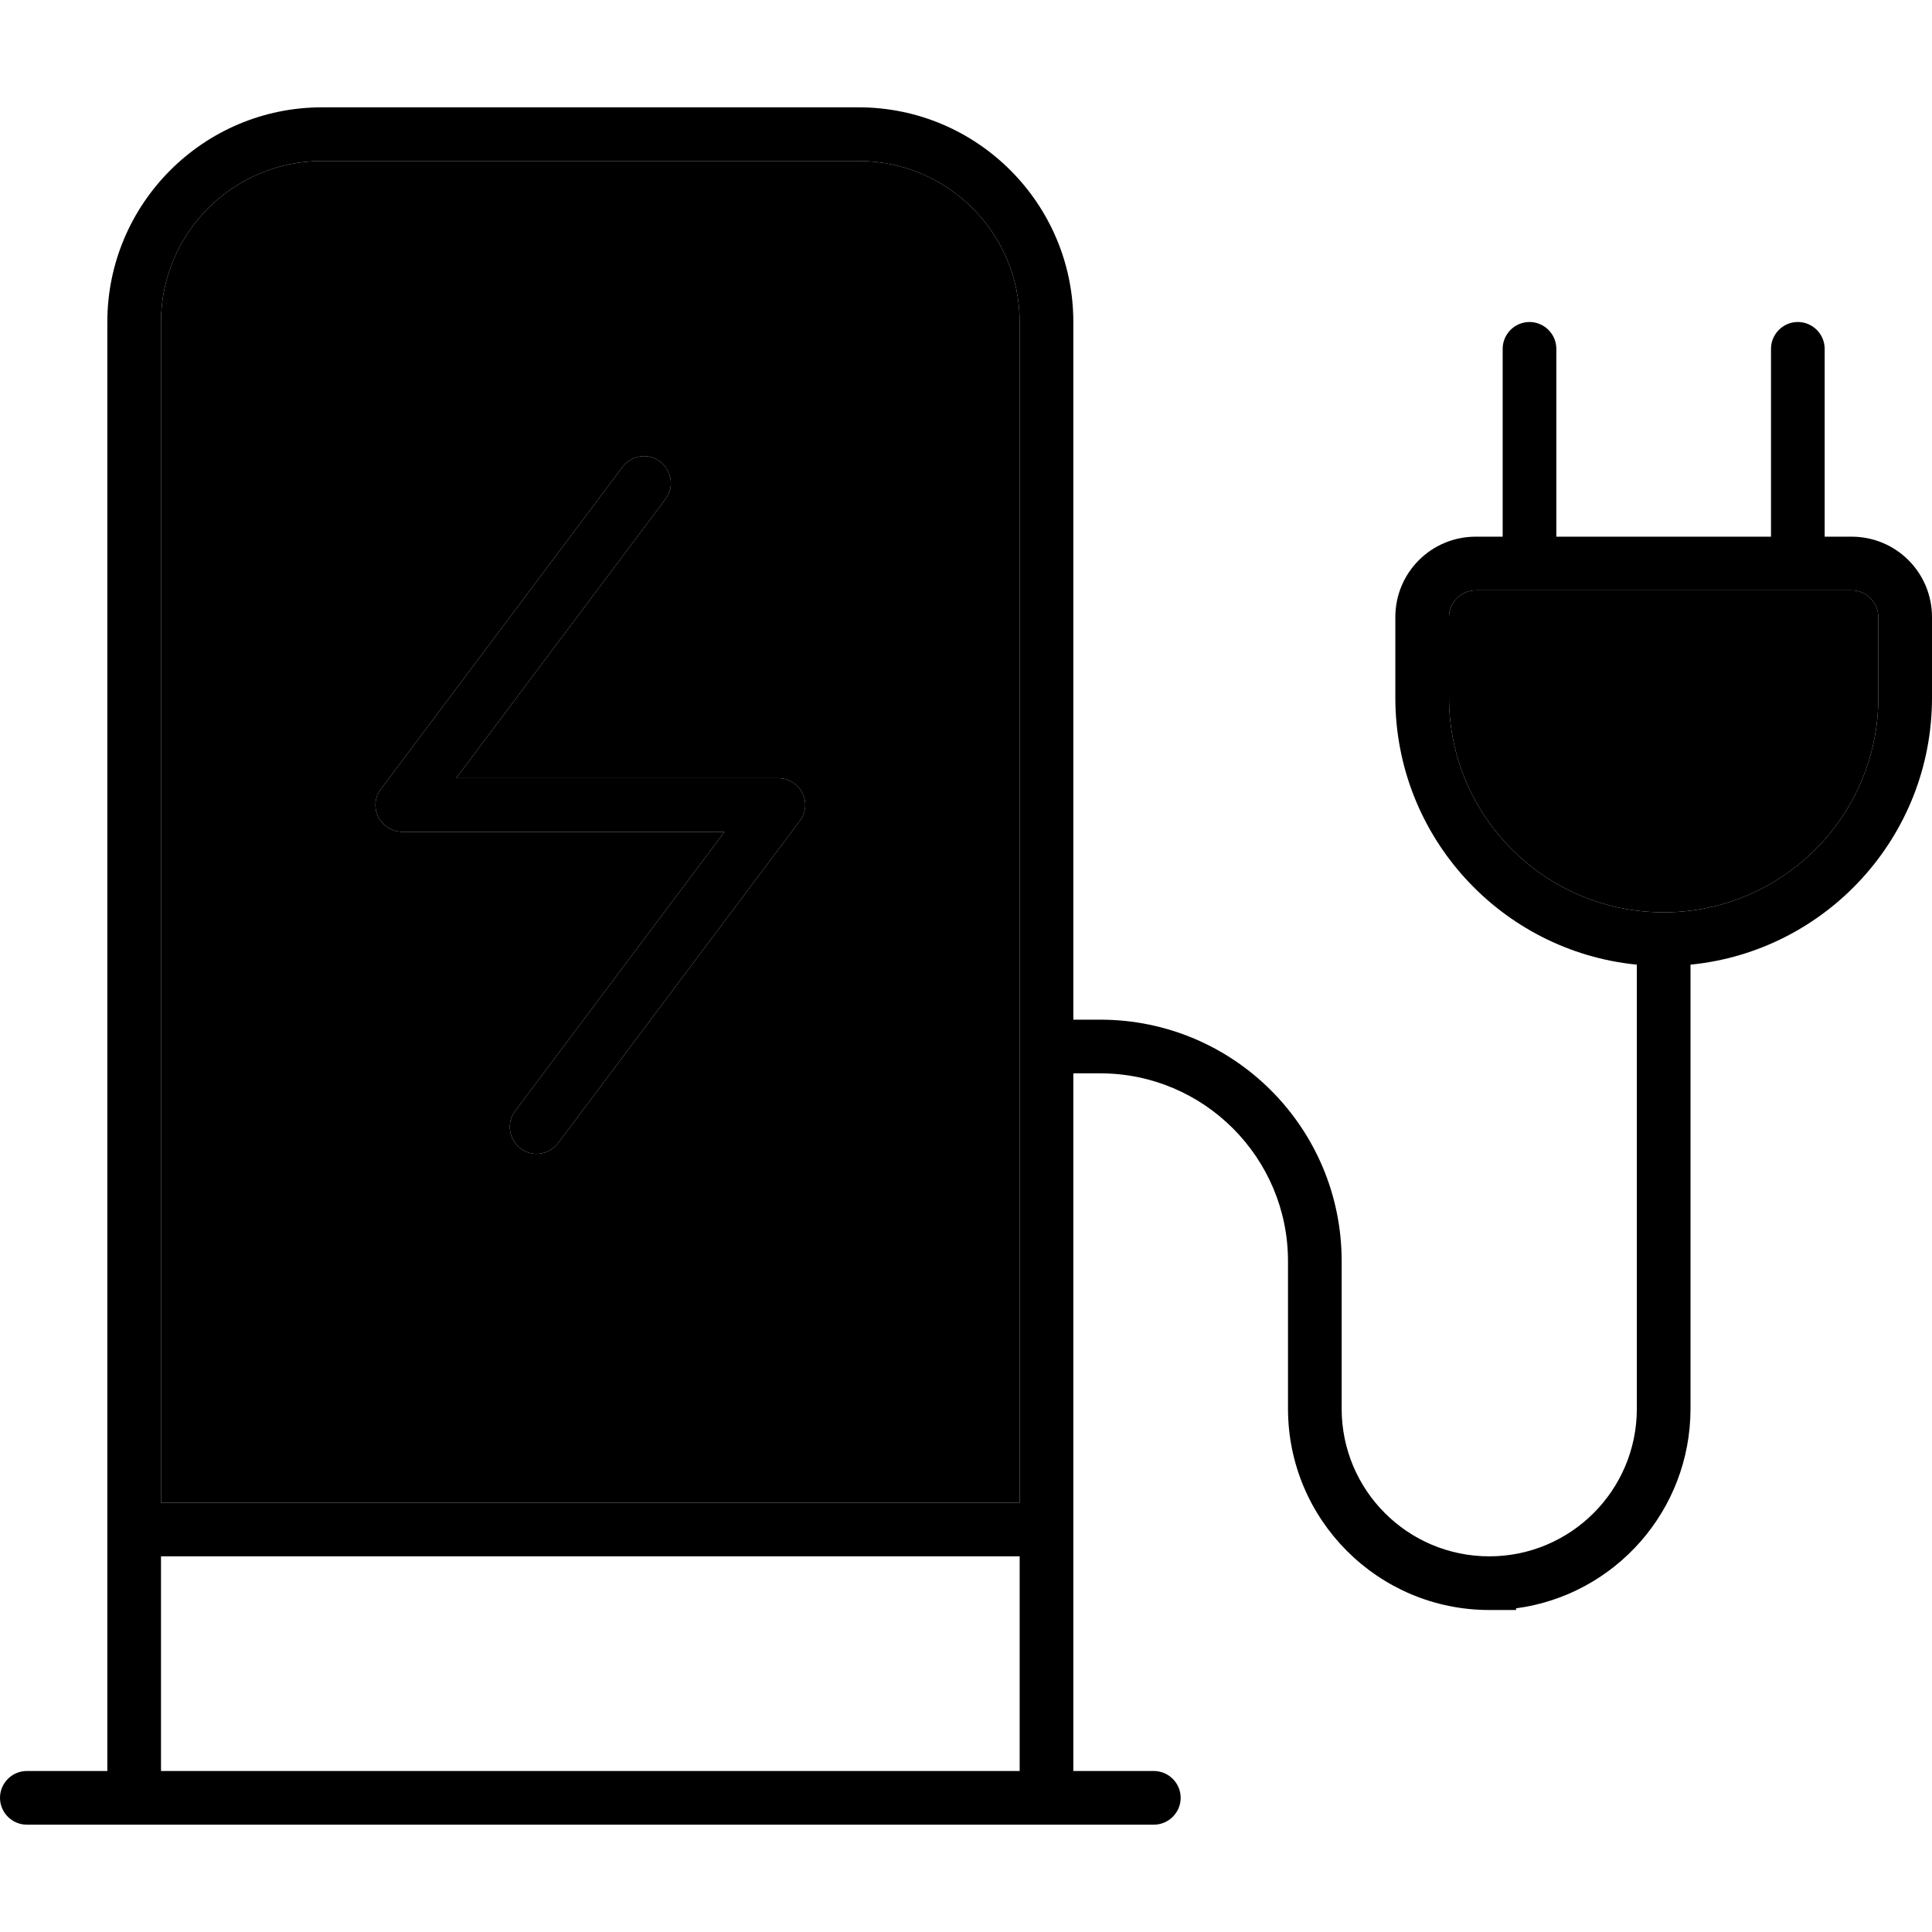 <svg xmlns="http://www.w3.org/2000/svg" width="24" height="24" viewBox="0 0 576 512"><path class="pr-icon-duotone-secondary" d="M48 64l0 352 256 0 0-352c0-26.5-21.5-48-48-48L96 16C69.5 16 48 37.5 48 64zm64.8 147.6c-1.4-2.7-1.1-6 .8-8.4l72-96c2.7-3.5 7.7-4.3 11.2-1.6s4.3 7.7 1.6 11.2L136 200l96 0c3 0 5.8 1.7 7.2 4.4s1.1 6-.8 8.4l-72 96c-2.7 3.5-7.7 4.3-11.2 1.6s-4.3-7.7-1.6-11.2L216 216l-96 0c-3 0-5.8-1.7-7.2-4.4zM432 152l0 24c0 35.3 28.7 64 64 64s64-28.7 64-64l0-24c0-4.4-3.6-8-8-8l-16 0-80 0-16 0c-4.4 0-8 3.6-8 8z"/><path class="pr-icon-duotone-primary" d="M96 16C69.5 16 48 37.5 48 64l0 352 256 0 0-352c0-26.5-21.5-48-48-48L96 16zM48 432l0 64 256 0 0-64L48 432zM32 496L32 64C32 28.7 60.7 0 96 0L256 0c35.3 0 64 28.7 64 64l0 208 8 0c39.8 0 72 32.2 72 72l0 44c0 24.3 19.7 44 44 44s44-19.7 44-44l0-132.4c-40.4-4-72-38.1-72-79.6l0-24c0-13.3 10.7-24 24-24l8 0 0-56c0-4.4 3.6-8 8-8s8 3.6 8 8l0 56 64 0 0-56c0-4.4 3.6-8 8-8s8 3.6 8 8l0 56 8 0c13.3 0 24 10.7 24 24l0 24c0 41.5-31.6 75.6-72 79.6L504 388c0 30.4-22.6 55.6-52 59.5l0 .5-8 0c-33.1 0-60-26.9-60-60l0-44c0-30.9-25.1-56-56-56l-8 0 0 208 24 0c4.4 0 8 3.6 8 8s-3.6 8-8 8l-24 0-16 0L48 512l-16 0L8 512c-4.4 0-8-3.6-8-8s3.6-8 8-8l24 0zM536 144l-80 0-16 0c-4.4 0-8 3.6-8 8l0 24c0 35.3 28.7 64 64 64s64-28.7 64-64l0-24c0-4.4-3.6-8-8-8l-16 0zM196.8 105.6c3.5 2.7 4.3 7.7 1.6 11.2L136 200l96 0c3 0 5.8 1.7 7.2 4.4s1.1 6-.8 8.4l-72 96c-2.7 3.5-7.7 4.3-11.2 1.6s-4.3-7.7-1.6-11.2L216 216l-96 0c-3 0-5.8-1.7-7.2-4.4s-1.1-6 .8-8.4l72-96c2.7-3.5 7.7-4.3 11.2-1.6z"/></svg>